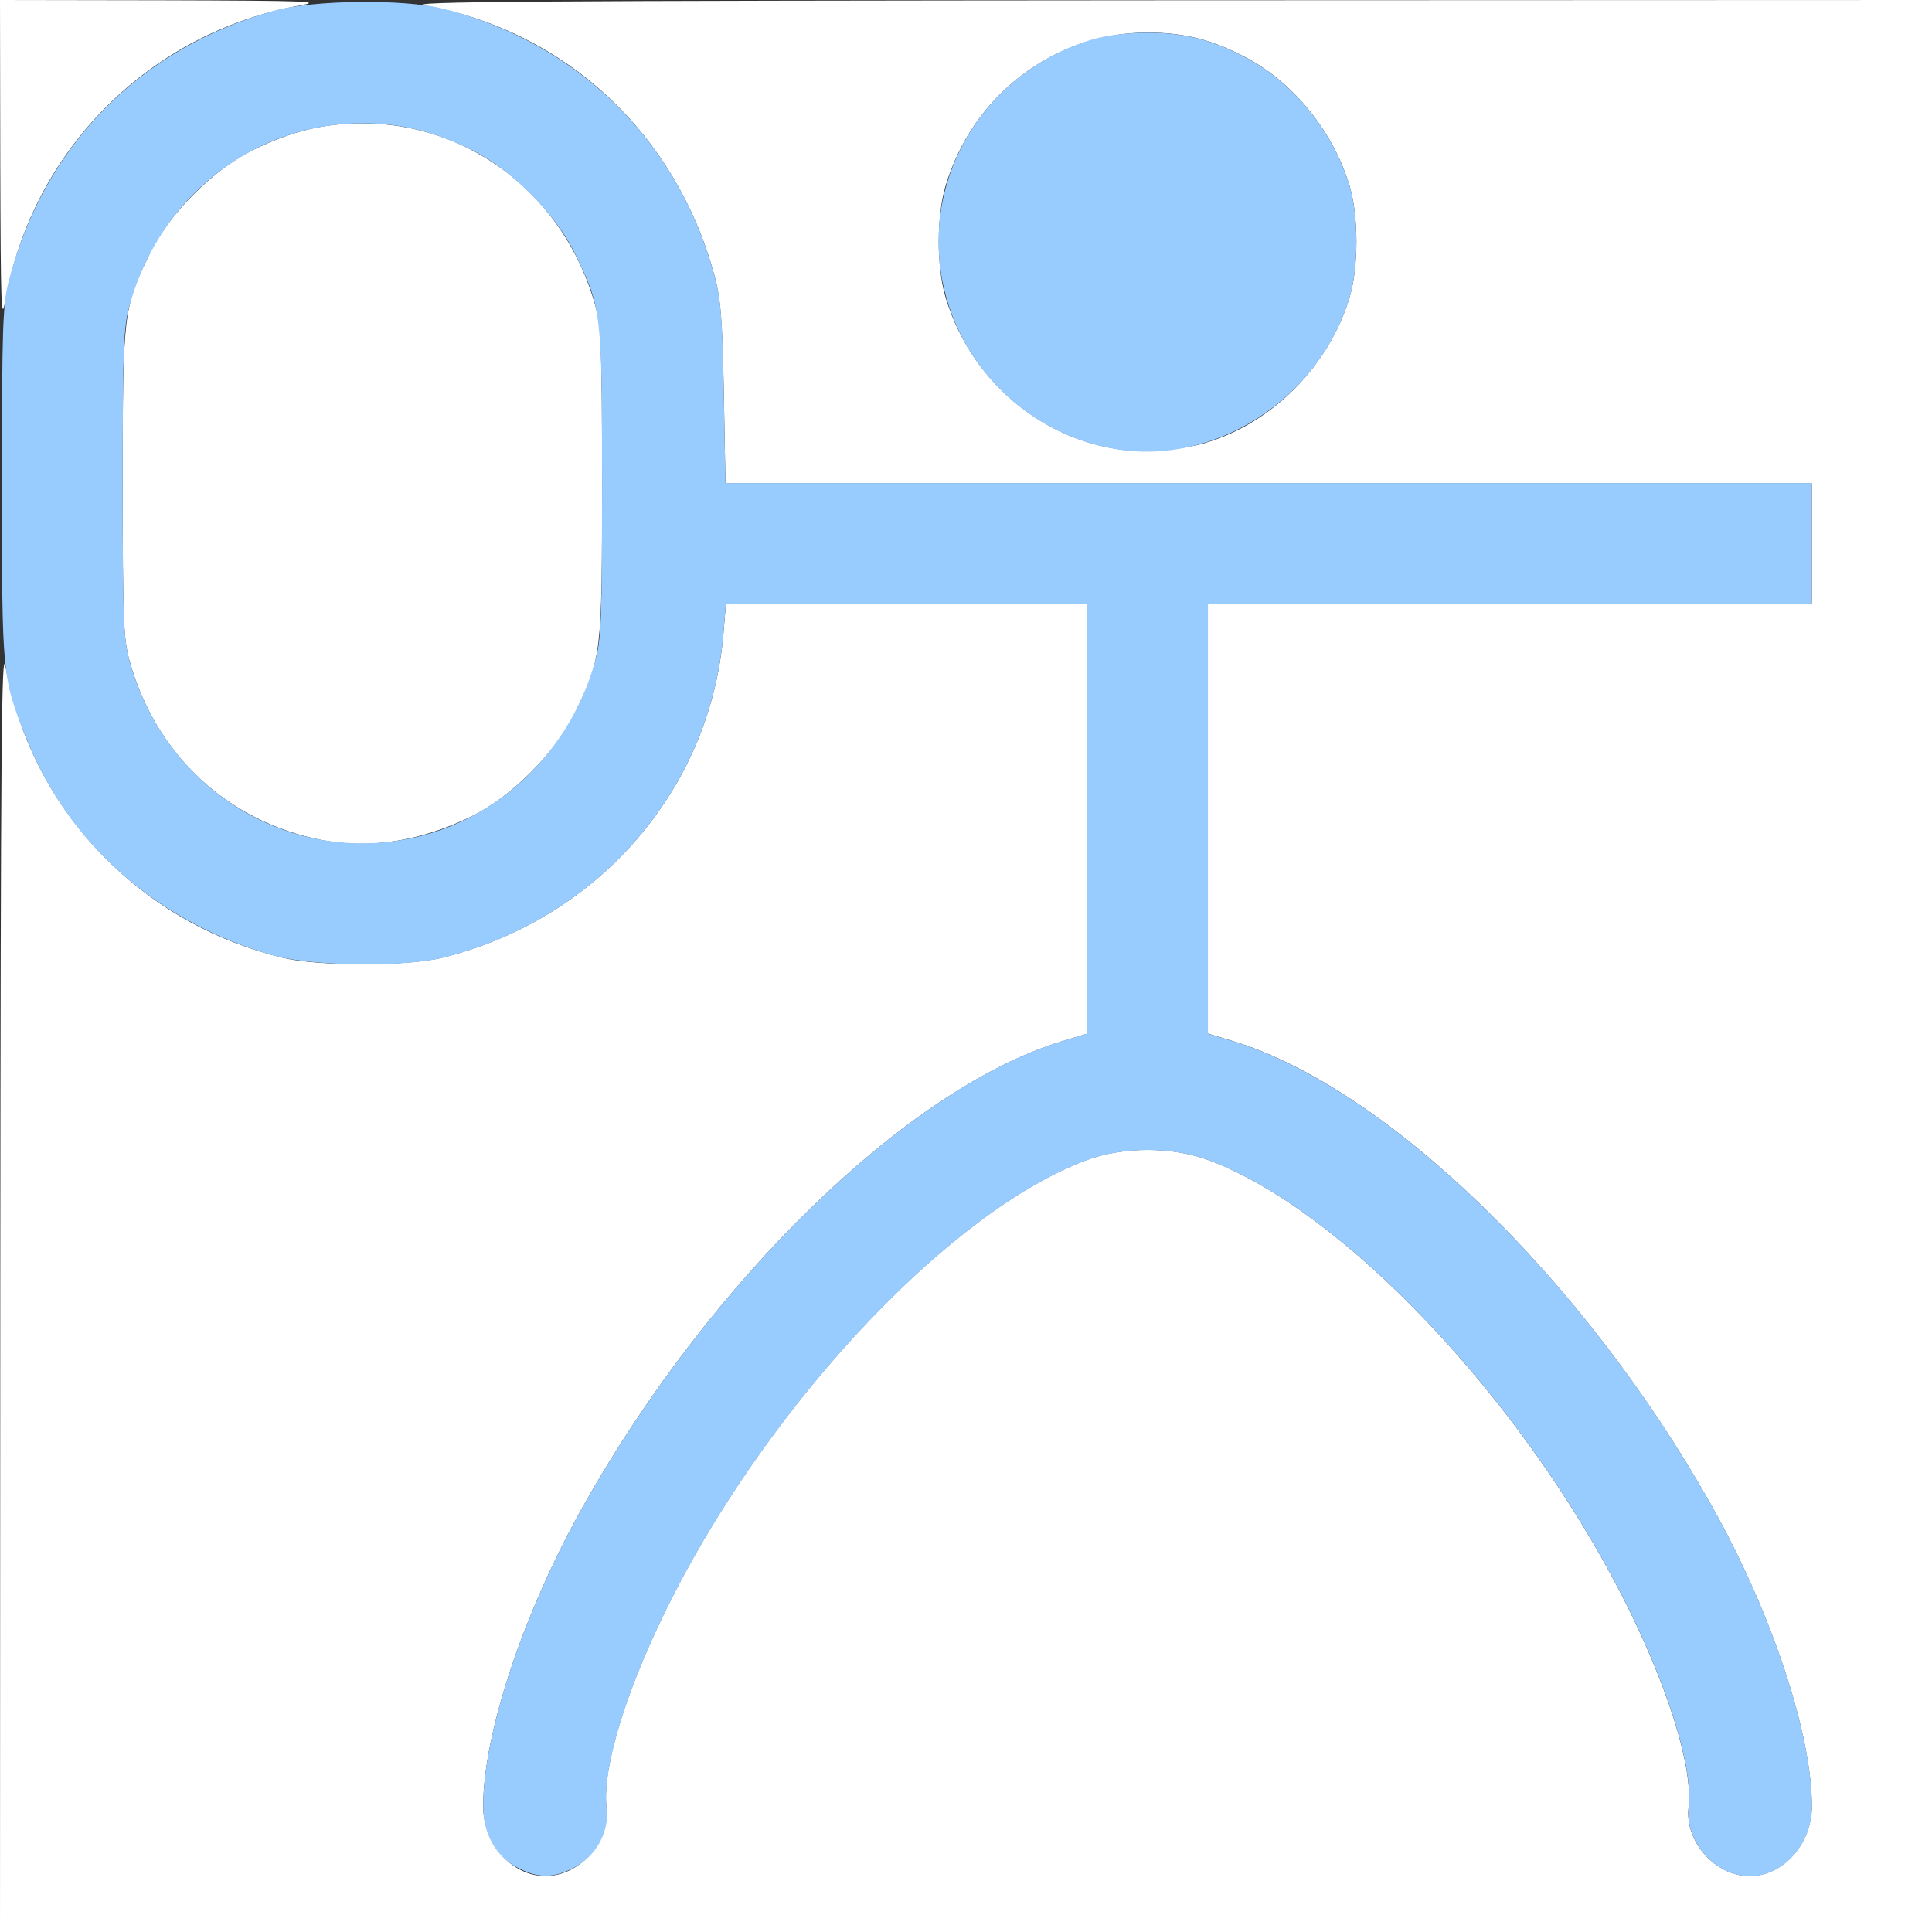 <?xml version="1.0" encoding="UTF-8" standalone="no"?>
<!-- Created with Inkscape (http://www.inkscape.org/) -->

<svg
   xmlns:dc="http://purl.org/dc/elements/1.1/"
   xmlns:cc="http://creativecommons.org/ns#"
   xmlns:rdf="http://www.w3.org/1999/02/22-rdf-syntax-ns#"
   xmlns:svg="http://www.w3.org/2000/svg"
   xmlns="http://www.w3.org/2000/svg"
   xmlns:sodipodi="http://sodipodi.sourceforge.net/DTD/sodipodi-0.dtd"
   xmlns:inkscape="http://www.inkscape.org/namespaces/inkscape"
   version="1.1"
   id="svg2"
   width="16"
   height="16"
   viewBox="0 0 16 16"
   sodipodi:docname="CON_ARMATURE.svg"
   inkscape:version="0.92.4 (5da689c313, 2019-01-14)">
  <rect x="0" y="0" width="16" height="16" fill="#333333" stroke="none"/>
  <defs
     id="defs6" />
  <sodipodi:namedview
     pagecolor="#ffffff"
     bordercolor="#666666"
     borderopacity="1"
     objecttolerance="10"
     gridtolerance="10"
     guidetolerance="10"
     inkscape:pageopacity="0"
     inkscape:pageshadow="2"
     inkscape:window-width="742"
     inkscape:window-height="480"
     id="namedview4"
     showgrid="false"
     fit-margin-top="0"
     fit-margin-left="0"
     fit-margin-right="0"
     fit-margin-bottom="0"
     inkscape:zoom="16.838623"
     inkscape:cx="7.007699"
     inkscape:cy="7.0076984"
     inkscape:window-x="0"
     inkscape:window-y="0"
     inkscape:window-maximized="0"
     inkscape:current-layer="svg2" />
  <g
     id="g817"
     transform="scale(1.142)">
    <path
       style="fill:#ffffff;stroke-width:0.027"
       d="M 0.002,9.328 C 0.005,5.395 0.011,4.671 0.04,4.836 0.141,5.387 0.408,5.884 0.813,6.271 1.157,6.6 1.571,6.827 2.043,6.944 c 0.26,0.065 0.909,0.065 1.17,0 C 4.339,6.663 5.151,5.725 5.246,4.596 l 0.018,-0.216 h 1.31 1.31 v 1.558 1.558 l -0.185,0.056 C 6.583,7.892 5.15,9.284 4.229,10.922 c -0.432,0.769 -0.725,1.648 -0.725,2.177 0,0.273 0.208,0.506 0.452,0.506 0.247,0 0.47,-0.25 0.442,-0.497 -0.034,-0.299 0.157,-0.902 0.488,-1.547 0.734,-1.429 2.015,-2.779 2.984,-3.145 0.273,-0.103 0.63,-0.103 0.903,0 0.969,0.366 2.25,1.716 2.984,3.145 0.331,0.645 0.522,1.249 0.488,1.547 -0.028,0.247 0.195,0.497 0.442,0.497 0.244,0 0.452,-0.233 0.452,-0.506 0,-0.529 -0.293,-1.408 -0.725,-2.177 C 11.493,9.284 10.061,7.892 8.944,7.551 l -0.185,-0.056 V 5.937 4.38 H 10.95 13.139 V 3.942 3.504 H 9.2 5.261 L 5.249,2.854 C 5.238,2.307 5.227,2.17 5.18,1.994 4.901,0.969 4.103,0.225 3.084,0.04 2.92,0.011 3.801,0.005 8.452,0.002 L 14.015,0 v 7.008 7.008 H 7.008 0 Z M 8.74,3.212 C 9.227,3.07 9.642,2.649 9.789,2.149 c 0.063,-0.216 0.063,-0.578 0,-0.794 C 9.677,0.972 9.398,0.618 9.061,0.431 8.81,0.293 8.598,0.236 8.322,0.236 c -0.675,0 -1.273,0.456 -1.467,1.119 -0.063,0.216 -0.063,0.578 0,0.794 0.204,0.696 0.863,1.17 1.557,1.119 0.102,-0.008 0.25,-0.032 0.328,-0.055 z M 2.34,6.093 C 1.652,5.962 1.127,5.473 0.939,4.79 0.895,4.633 0.89,4.485 0.89,3.504 c 0,-1.24 0.004,-1.272 0.199,-1.67 C 1.228,1.549 1.549,1.228 1.834,1.088 2.112,0.952 2.348,0.894 2.628,0.894 c 0.789,0 1.472,0.535 1.689,1.323 0.043,0.157 0.049,0.306 0.049,1.287 0,1.24 -0.004,1.272 -0.199,1.67 C 4.028,5.459 3.706,5.78 3.422,5.919 3.055,6.099 2.683,6.159 2.34,6.093 Z M 0.002,1.184 0,0 1.184,0.002 C 2.242,0.005 2.347,0.009 2.172,0.04 1.086,0.237 0.237,1.086 0.04,2.172 0.009,2.347 0.005,2.242 0.002,1.184 Z"
       id="path821"
       inkscape:connector-curvature="0" />
    <path
       style="fill:#98cbfe;stroke-width:0.027"
       d="m 3.749,13.542 c -0.155,-0.082 -0.245,-0.245 -0.245,-0.443 0,-0.529 0.293,-1.408 0.725,-2.177 C 5.15,9.284 6.583,7.892 7.699,7.551 l 0.185,-0.056 V 5.937 4.38 H 6.574 5.264 L 5.246,4.596 C 5.151,5.725 4.341,6.662 3.213,6.945 2.931,7.015 2.275,7.008 1.994,6.932 1.163,6.704 0.499,6.126 0.194,5.362 0.014,4.913 0.014,4.905 0.014,3.504 c 0,-1.126 0.006,-1.295 0.048,-1.461 C 0.314,1.059 1.019,0.343 1.994,0.076 2.275,-7.4219279e-4 2.931,-0.008 3.213,0.063 4.19,0.308 4.914,1.02 5.18,1.994 c 0.048,0.176 0.059,0.313 0.069,0.859 l 0.012,0.65 H 9.2 13.139 V 3.942 4.38 H 10.95 8.76 v 1.558 1.558 l 0.185,0.056 c 1.116,0.341 2.549,1.732 3.47,3.371 0.432,0.769 0.725,1.648 0.725,2.177 0,0.273 -0.208,0.506 -0.452,0.506 -0.247,0 -0.47,-0.25 -0.442,-0.497 0.034,-0.299 -0.157,-0.902 -0.488,-1.547 -0.734,-1.429 -2.015,-2.779 -2.984,-3.145 -0.273,-0.103 -0.63,-0.103 -0.903,0 -0.969,0.366 -2.25,1.716 -2.984,3.145 -0.331,0.645 -0.522,1.249 -0.488,1.547 0.02,0.177 -0.073,0.348 -0.235,0.434 -0.151,0.08 -0.262,0.08 -0.413,10e-7 z M 3.06,6.06 C 3.661,5.904 4.145,5.416 4.317,4.79 4.36,4.633 4.366,4.485 4.366,3.504 4.366,2.264 4.362,2.231 4.167,1.834 4.028,1.549 3.706,1.228 3.422,1.088 3.143,0.952 2.907,0.894 2.628,0.894 c -0.789,0 -1.472,0.535 -1.689,1.323 -0.043,0.157 -0.049,0.306 -0.049,1.287 0,0.981 0.006,1.129 0.049,1.287 C 1.201,5.743 2.133,6.301 3.06,6.06 Z M 8.079,3.255 C 7.348,3.127 6.806,2.487 6.806,1.752 c 0,-0.675 0.456,-1.273 1.119,-1.467 0.1,-0.029 0.255,-0.048 0.397,-0.048 0.276,0 0.488,0.056 0.739,0.195 0.337,0.187 0.616,0.54 0.728,0.924 0.063,0.216 0.063,0.578 0,0.794 C 9.571,2.891 8.81,3.384 8.079,3.255 Z"
       id="path819"
       inkscape:connector-curvature="0" />
  </g>
</svg>
